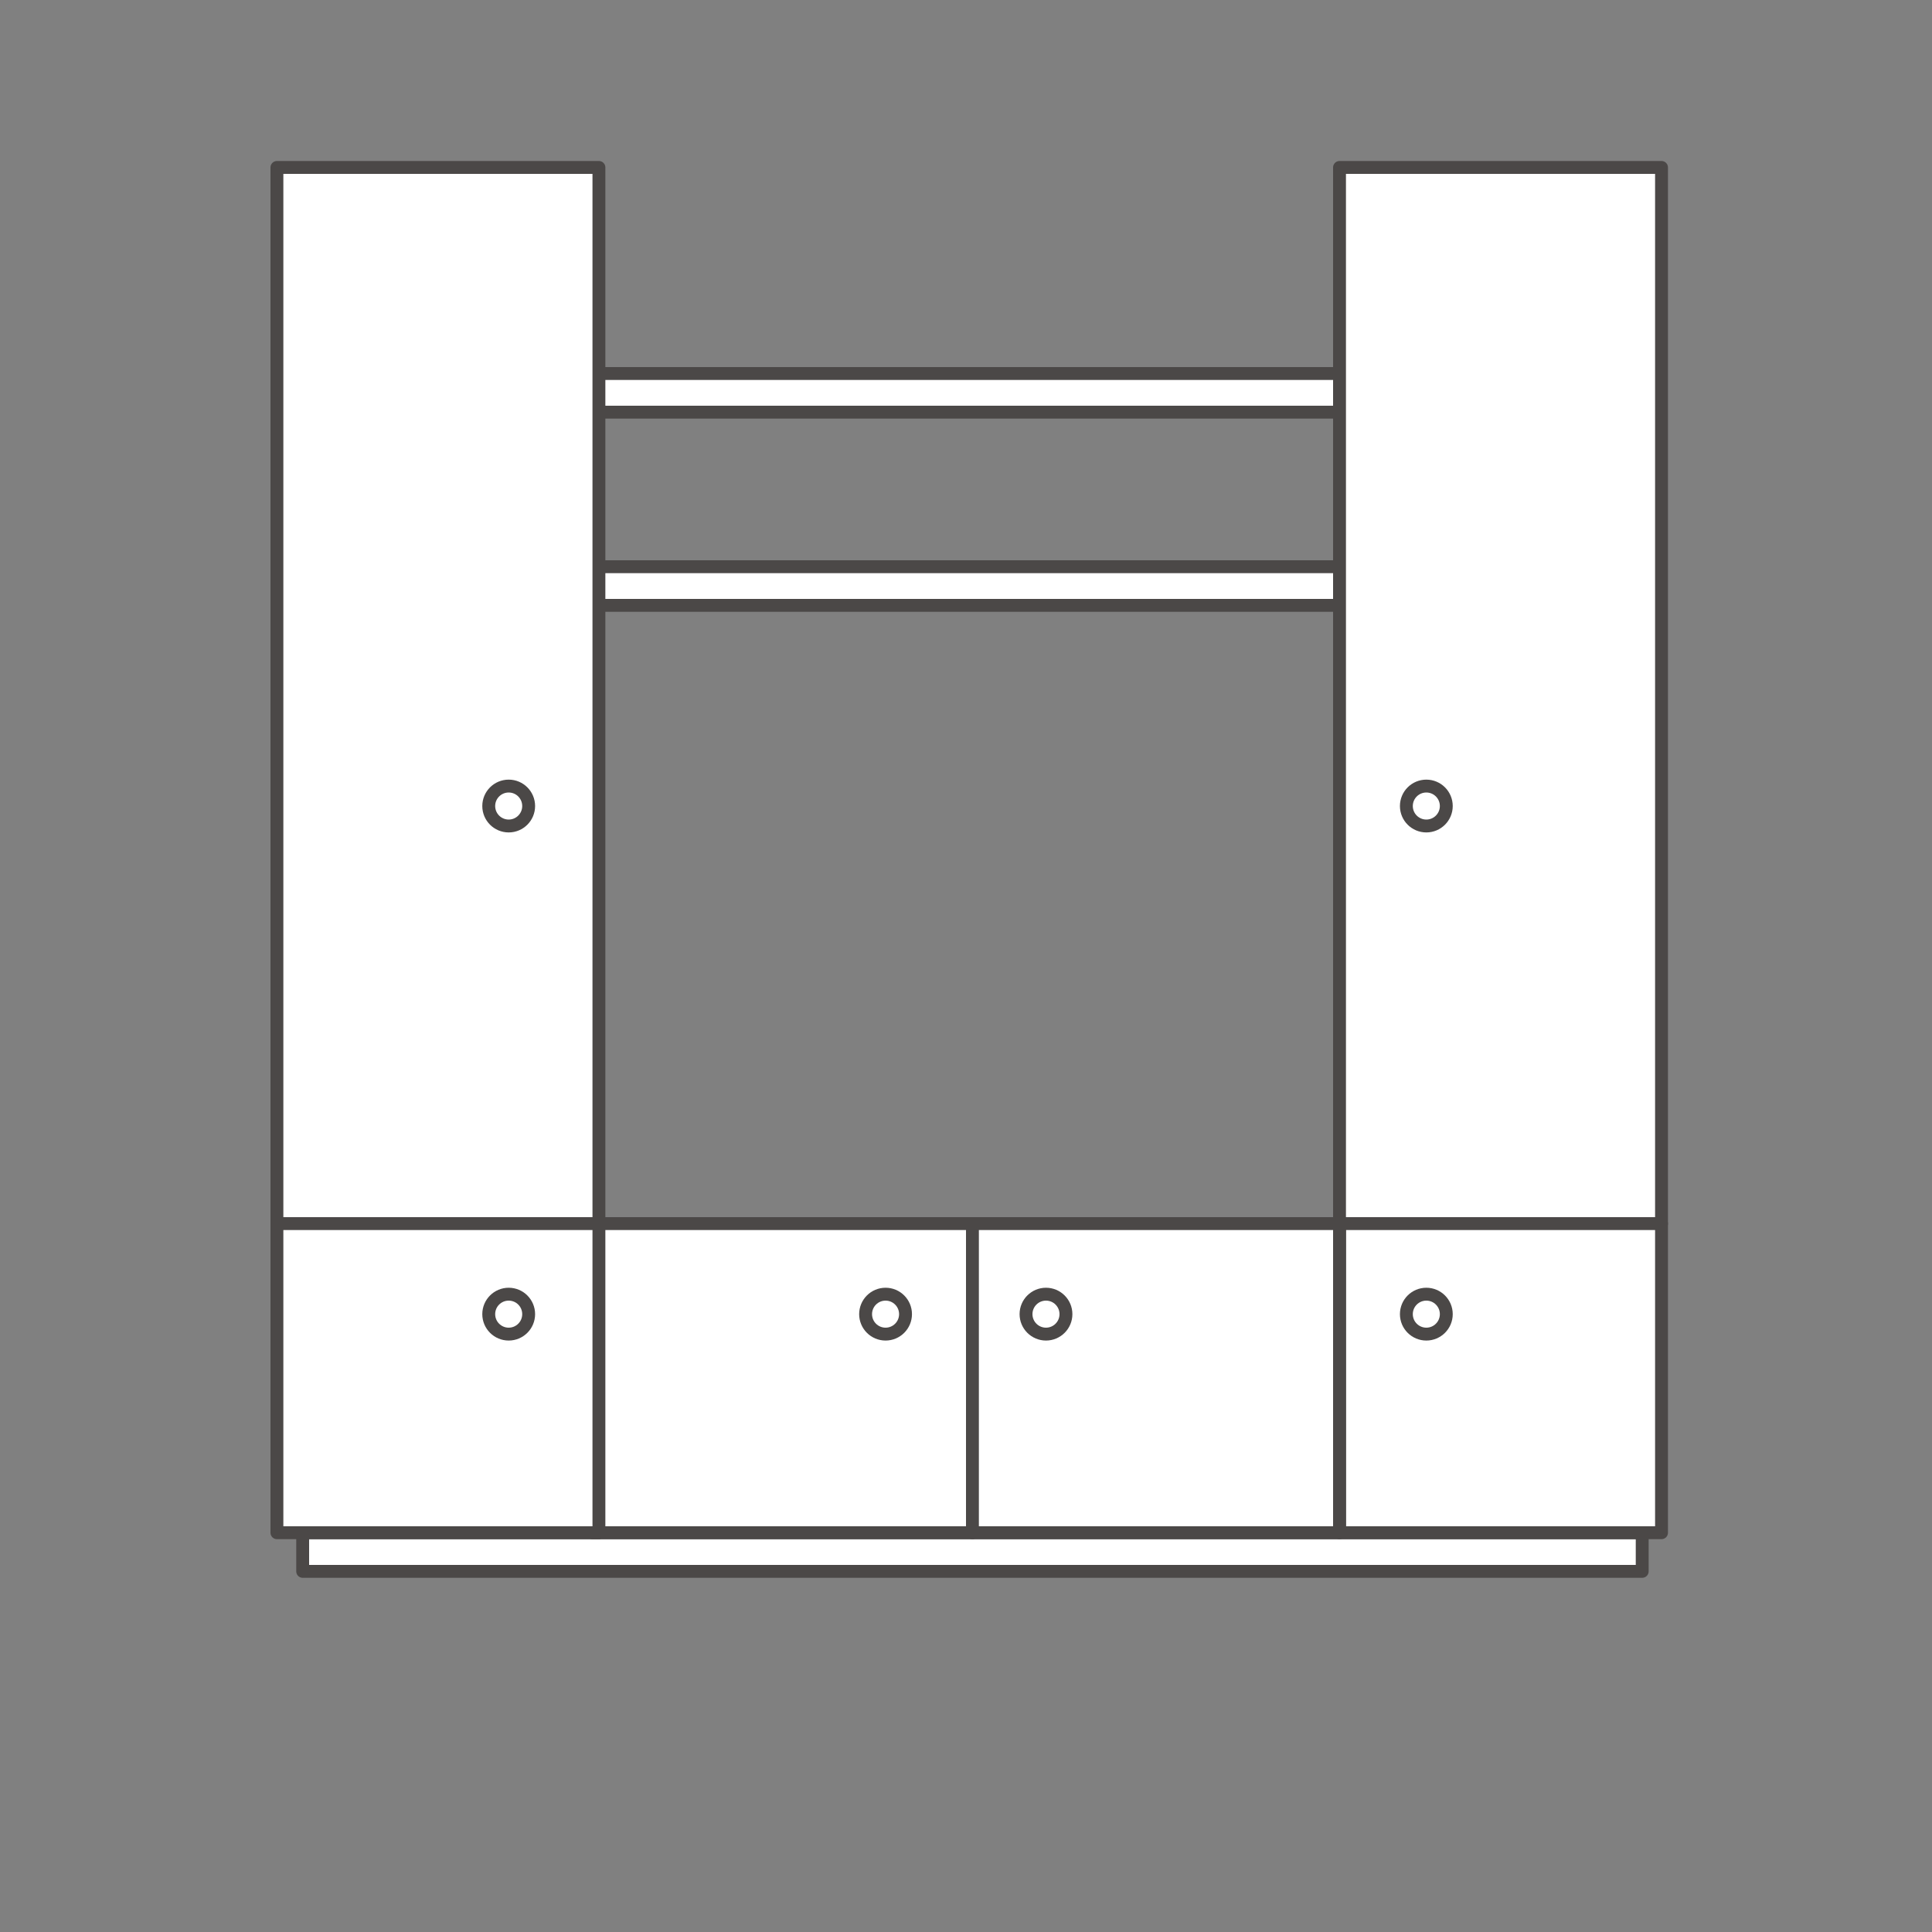 <svg id="Слой_3" data-name="Слой 3" xmlns="http://www.w3.org/2000/svg" viewBox="0 0 300 300"><rect x="0" y="0" width="300" height="300" fill="#808080" stroke="none"/><defs><style>.cls-1{fill:#fff;}.cls-1,.cls-2,.cls-3{stroke:#4b4847;stroke-width:2px;}.cls-1,.cls-3{stroke-linecap:round;stroke-linejoin:round;}.cls-2,.cls-3{fill:none;}.cls-2{stroke-miterlimit:22.93;}</style></defs><title>Монтажная область 1</title><rect class="cls-1" x="92" y="58" width="116" height="6"/><rect class="cls-1" x="92" y="88" width="116" height="6"/><rect class="cls-1" x="47" y="238" width="208" height="6"/><rect class="cls-1" x="208" y="26" width="50" height="212"/><rect class="cls-1" x="92" y="190" width="116" height="48"/><circle class="cls-2" cx="221.48" cy="125.16" r="3.1"/><circle class="cls-2" cx="221.48" cy="204.06" r="3.1"/><line class="cls-3" x1="258" y1="190" x2="208" y2="190"/><rect class="cls-1" x="43" y="26" width="50" height="212"/><circle class="cls-2" cx="78.99" cy="125.16" r="3.1"/><circle class="cls-2" cx="78.99" cy="204.06" r="3.1"/><line class="cls-3" x1="43" y1="190" x2="92" y2="190"/><circle class="cls-2" cx="162.42" cy="204.06" r="3.1"/><circle class="cls-2" cx="137.51" cy="204.06" r="3.1"/><line class="cls-3" x1="151" y1="238" x2="151" y2="190"/></svg>